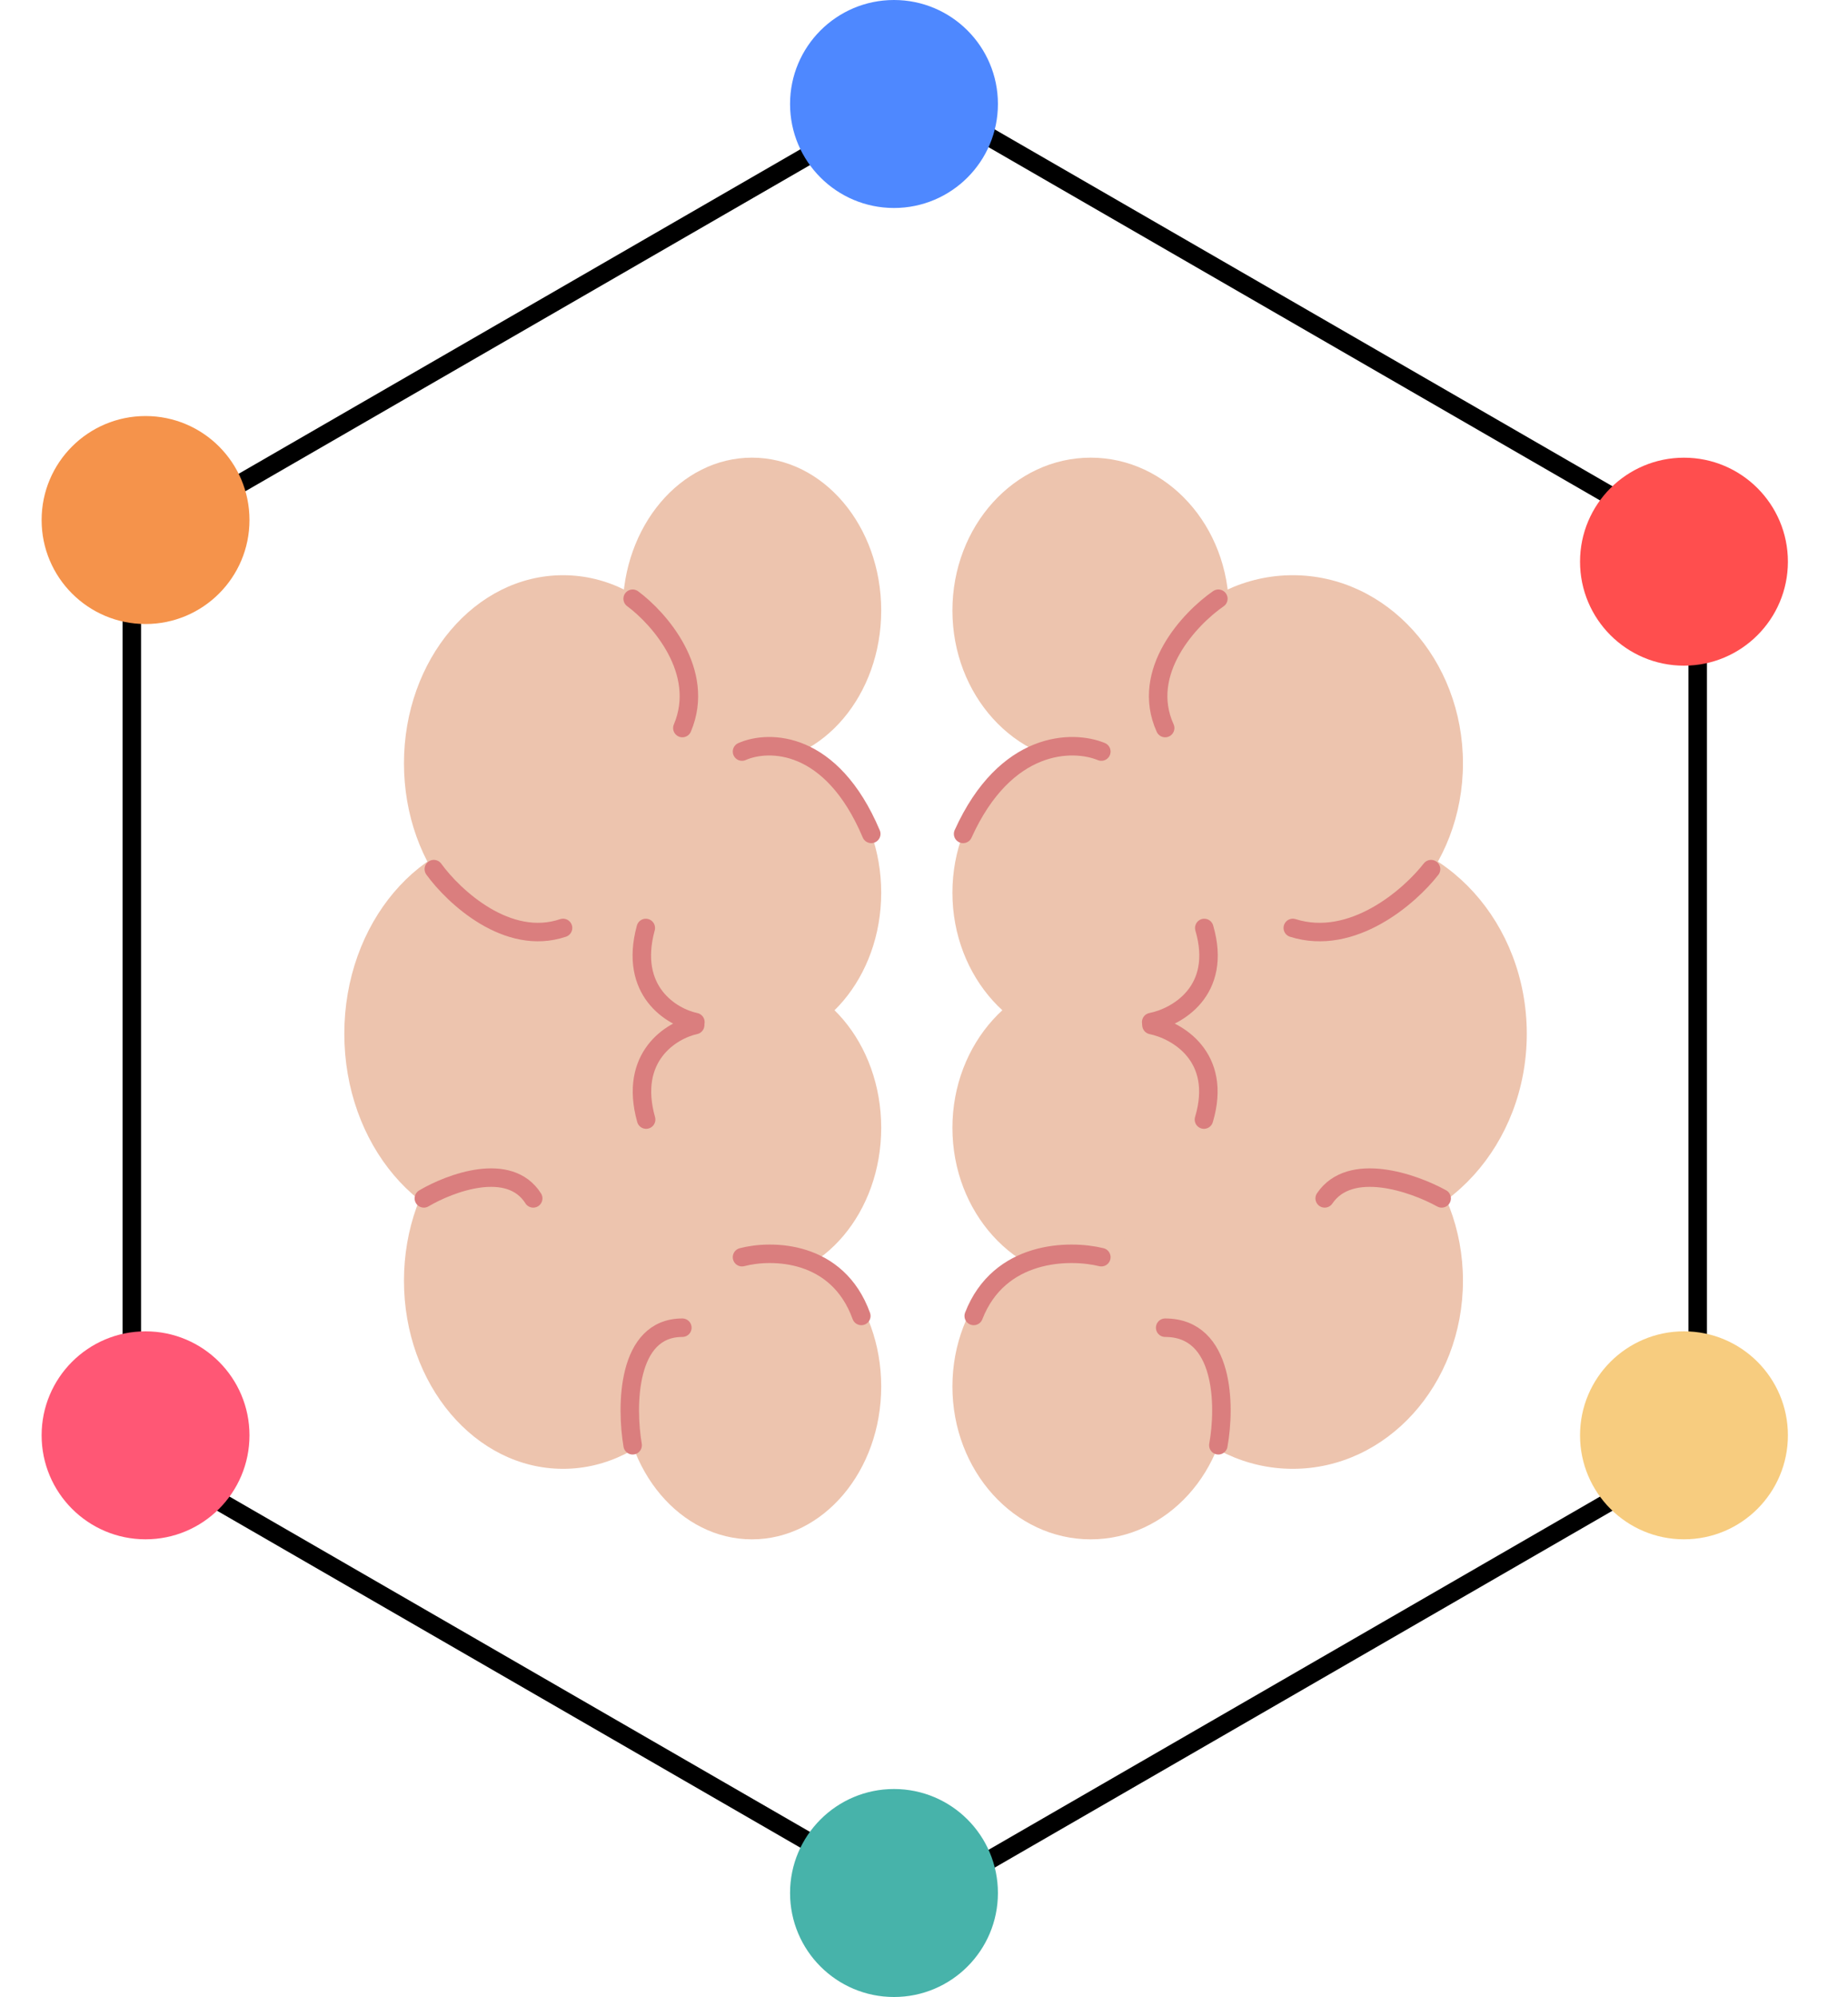 <svg width="50" height="54" viewBox="0 0 50 54" fill="none" xmlns="http://www.w3.org/2000/svg">
<ellipse cx="20.345" cy="16.508" rx="3.497" ry="4.133" fill="#EDC4AE"/>
<ellipse cx="20.345" cy="24.139" rx="3.497" ry="4.133" fill="#EDC4AE"/>
<ellipse cx="15.234" cy="20.641" rx="4.304" ry="5.087" fill="#EDC4AE"/>
<ellipse cx="13.889" cy="27.954" rx="4.573" ry="5.405" fill="#EDC4AE"/>
<ellipse cx="20.345" cy="30.497" rx="3.497" ry="4.133" fill="#EDC4AE"/>
<ellipse cx="15.234" cy="34.631" rx="4.304" ry="5.087" fill="#EDC4AE"/>
<ellipse cx="20.345" cy="37.492" rx="3.497" ry="4.133" fill="#EDC4AE"/>
<path d="M11.737 23.502C12.275 24.244 13.728 25.601 15.234 25.092" stroke="#DA7E7E" stroke-width="0.5" stroke-linecap="round" stroke-linejoin="round"/>
<path d="M17.117 16.19C17.834 16.72 19.108 18.161 18.462 19.687" stroke="#DA7E7E" stroke-width="0.5" stroke-linecap="round" stroke-linejoin="round"/>
<path d="M11.468 32.405C12.186 31.981 13.782 31.388 14.427 32.405" stroke="#DA7E7E" stroke-width="0.5" stroke-linecap="round" stroke-linejoin="round"/>
<path d="M17.117 39.081C16.938 38.021 16.956 35.902 18.462 35.902" stroke="#DA7E7E" stroke-width="0.5" stroke-linecap="round" stroke-linejoin="round"/>
<path d="M18.815 27.638C18.173 27.503 17.005 26.804 17.473 25.093" stroke="#DA7E7E" stroke-width="0.5" stroke-linecap="round" stroke-linejoin="round"/>
<path d="M18.809 27.718C18.168 27.858 17.003 28.567 17.482 30.274" stroke="#DA7E7E" stroke-width="0.5" stroke-linecap="round" stroke-linejoin="round"/>
<path d="M20.076 20.323C20.794 20.005 22.497 20.005 23.573 22.549" stroke="#DA7E7E" stroke-width="0.5" stroke-linecap="round" stroke-linejoin="round"/>
<path d="M20.076 33.995C20.883 33.783 22.659 33.804 23.304 35.584" stroke="#DA7E7E" stroke-width="0.5" stroke-linecap="round" stroke-linejoin="round"/>
<ellipse rx="3.741" ry="4.133" transform="matrix(-1 0 0 1 29.51 16.508)" fill="#EDC4AE"/>
<ellipse rx="3.741" ry="4.133" transform="matrix(-1 0 0 1 29.51 24.139)" fill="#EDC4AE"/>
<ellipse rx="4.604" ry="5.087" transform="matrix(-1 0 0 1 34.978 20.641)" fill="#EDC4AE"/>
<ellipse rx="4.892" ry="5.405" transform="matrix(-1 0 0 1 36.417 27.954)" fill="#EDC4AE"/>
<ellipse rx="3.741" ry="4.133" transform="matrix(-1 0 0 1 29.51 30.497)" fill="#EDC4AE"/>
<ellipse rx="4.604" ry="5.087" transform="matrix(-1 0 0 1 34.978 34.631)" fill="#EDC4AE"/>
<ellipse rx="3.741" ry="4.133" transform="matrix(-1 0 0 1 29.51 37.492)" fill="#EDC4AE"/>
<path d="M38.719 23.502C38.143 24.244 36.589 25.601 34.978 25.092" stroke="#DA7E7E" stroke-width="0.5" stroke-linecap="round" stroke-linejoin="round"/>
<path d="M32.964 16.19C32.196 16.72 30.834 18.161 31.525 19.687" stroke="#DA7E7E" stroke-width="0.5" stroke-linecap="round" stroke-linejoin="round"/>
<path d="M39.006 32.405C38.239 31.981 36.532 31.388 35.841 32.405" stroke="#DA7E7E" stroke-width="0.5" stroke-linecap="round" stroke-linejoin="round"/>
<path d="M32.964 39.081C33.156 38.021 33.137 35.902 31.525 35.902" stroke="#DA7E7E" stroke-width="0.5" stroke-linecap="round" stroke-linejoin="round"/>
<path d="M31.147 27.638C31.834 27.503 33.084 26.804 32.583 25.093" stroke="#DA7E7E" stroke-width="0.5" stroke-linecap="round" stroke-linejoin="round"/>
<path d="M31.154 27.718C31.84 27.858 33.085 28.567 32.574 30.274" stroke="#DA7E7E" stroke-width="0.5" stroke-linecap="round" stroke-linejoin="round"/>
<path d="M29.798 20.323C29.031 20.005 27.209 20.005 26.058 22.549" stroke="#DA7E7E" stroke-width="0.5" stroke-linecap="round" stroke-linejoin="round"/>
<path d="M29.798 33.995C28.935 33.783 27.036 33.804 26.345 35.584" stroke="#DA7E7E" stroke-width="0.5" stroke-linecap="round" stroke-linejoin="round"/>
<path d="M3.566 14.769L24.75 2.539L45.934 14.769V39.231L24.75 51.461L3.566 39.231V14.769Z" stroke="black" stroke-width="0.5"/>
<circle cx="24.188" cy="2.812" r="2.812" fill="#4E88FF"/>
<circle cx="45.562" cy="15.188" r="2.812" fill="#FF4E4E"/>
<circle cx="45.562" cy="38.812" r="2.812" fill="#F7CC7F"/>
<circle cx="24.188" cy="51.188" r="2.812" fill="#47B3AA"/>
<circle cx="3.938" cy="38.812" r="2.812" fill="#FF5775"/>
<circle cx="3.938" cy="14.062" r="2.812" fill="#F5934B"/>
</svg>
